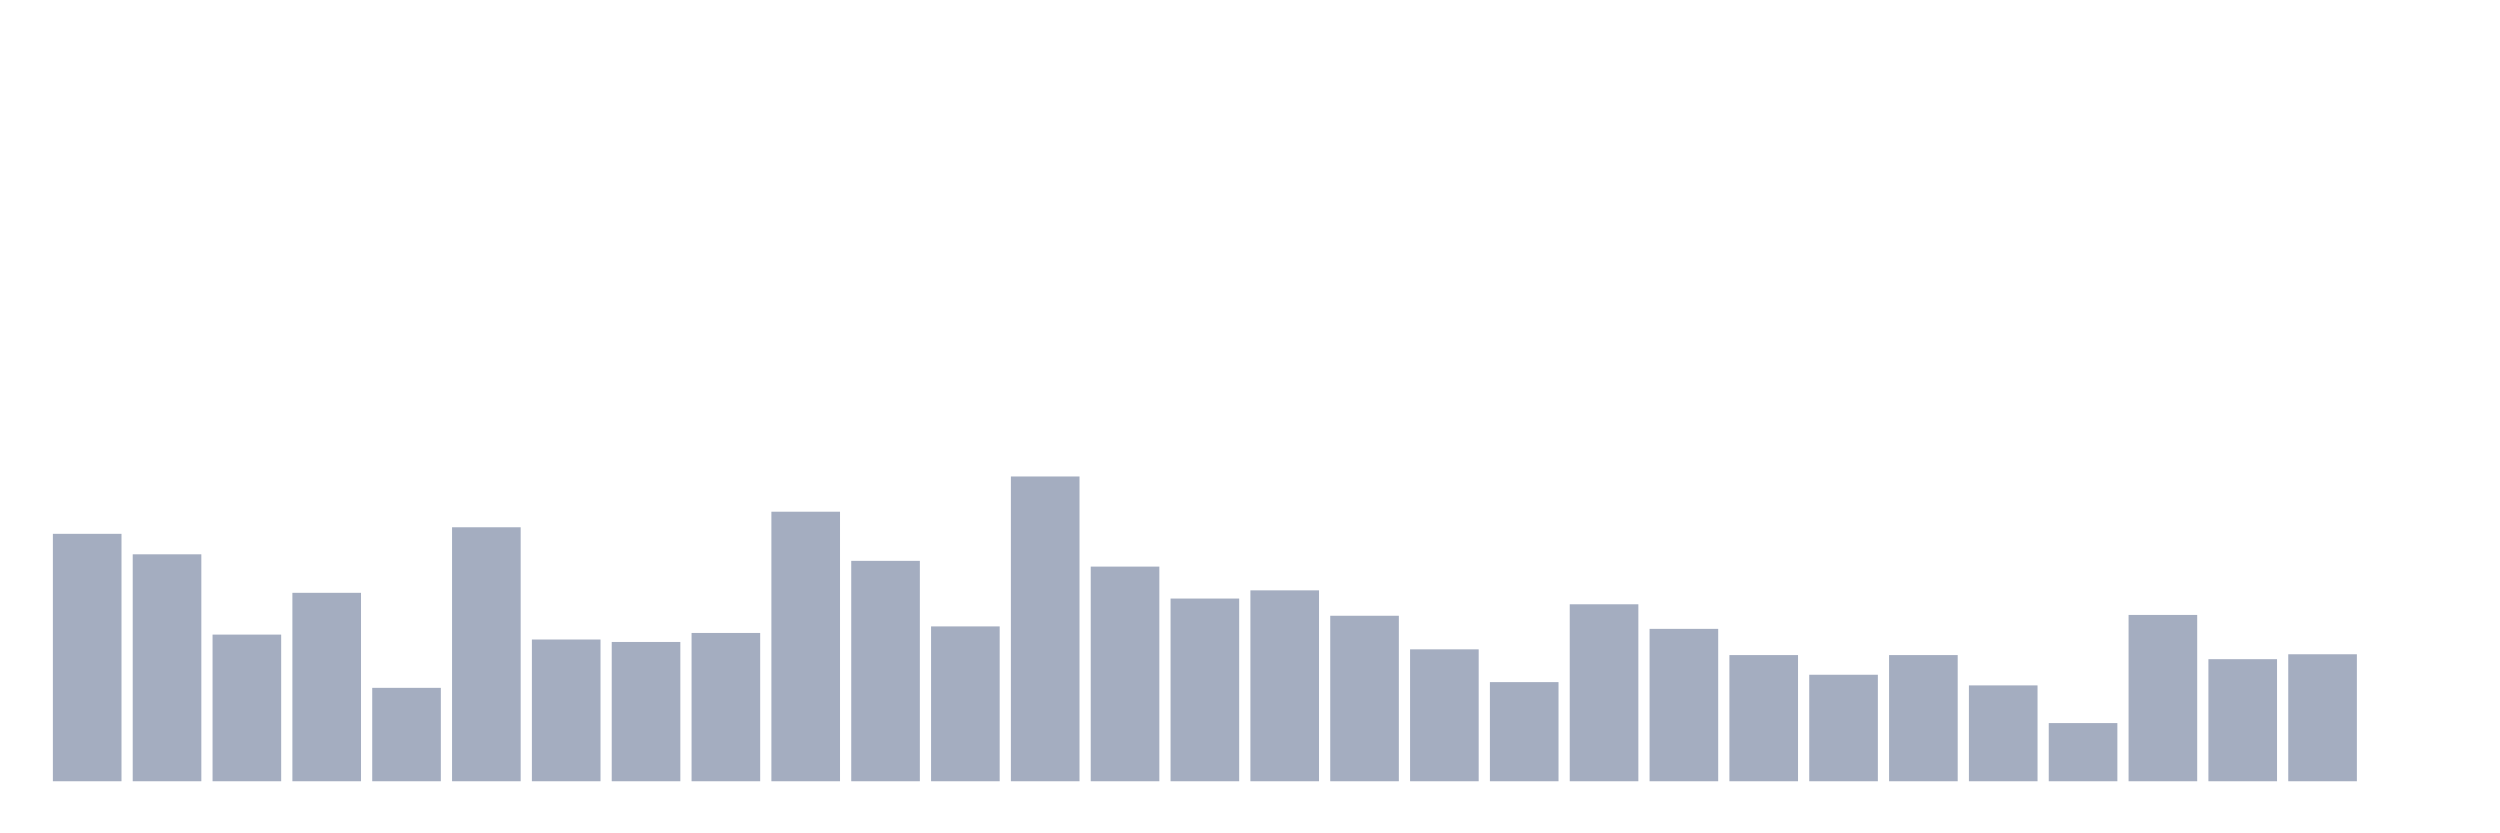 <svg xmlns="http://www.w3.org/2000/svg" viewBox="0 0 480 160"><g transform="translate(10,10)"><rect class="bar" x="0.153" width="13.175" y="92.494" height="47.506" fill="rgb(164,173,192)"></rect><rect class="bar" x="15.482" width="13.175" y="96.427" height="43.573" fill="rgb(164,173,192)"></rect><rect class="bar" x="30.81" width="13.175" y="111.843" height="28.157" fill="rgb(164,173,192)"></rect><rect class="bar" x="46.138" width="13.175" y="103.82" height="36.18" fill="rgb(164,173,192)"></rect><rect class="bar" x="61.466" width="13.175" y="122.067" height="17.933" fill="rgb(164,173,192)"></rect><rect class="bar" x="76.794" width="13.175" y="91.236" height="48.764" fill="rgb(164,173,192)"></rect><rect class="bar" x="92.123" width="13.175" y="112.787" height="27.213" fill="rgb(164,173,192)"></rect><rect class="bar" x="107.451" width="13.175" y="113.258" height="26.742" fill="rgb(164,173,192)"></rect><rect class="bar" x="122.779" width="13.175" y="111.528" height="28.472" fill="rgb(164,173,192)"></rect><rect class="bar" x="138.107" width="13.175" y="88.247" height="51.753" fill="rgb(164,173,192)"></rect><rect class="bar" x="153.436" width="13.175" y="97.685" height="42.315" fill="rgb(164,173,192)"></rect><rect class="bar" x="168.764" width="13.175" y="110.27" height="29.73" fill="rgb(164,173,192)"></rect><rect class="bar" x="184.092" width="13.175" y="81.483" height="58.517" fill="rgb(164,173,192)"></rect><rect class="bar" x="199.42" width="13.175" y="98.787" height="41.213" fill="rgb(164,173,192)"></rect><rect class="bar" x="214.748" width="13.175" y="104.921" height="35.079" fill="rgb(164,173,192)"></rect><rect class="bar" x="230.077" width="13.175" y="103.348" height="36.652" fill="rgb(164,173,192)"></rect><rect class="bar" x="245.405" width="13.175" y="108.225" height="31.775" fill="rgb(164,173,192)"></rect><rect class="bar" x="260.733" width="13.175" y="114.674" height="25.326" fill="rgb(164,173,192)"></rect><rect class="bar" x="276.061" width="13.175" y="120.966" height="19.034" fill="rgb(164,173,192)"></rect><rect class="bar" x="291.39" width="13.175" y="106.022" height="33.978" fill="rgb(164,173,192)"></rect><rect class="bar" x="306.718" width="13.175" y="110.742" height="29.258" fill="rgb(164,173,192)"></rect><rect class="bar" x="322.046" width="13.175" y="115.775" height="24.225" fill="rgb(164,173,192)"></rect><rect class="bar" x="337.374" width="13.175" y="119.551" height="20.449" fill="rgb(164,173,192)"></rect><rect class="bar" x="352.702" width="13.175" y="115.775" height="24.225" fill="rgb(164,173,192)"></rect><rect class="bar" x="368.031" width="13.175" y="121.596" height="18.404" fill="rgb(164,173,192)"></rect><rect class="bar" x="383.359" width="13.175" y="128.831" height="11.169" fill="rgb(164,173,192)"></rect><rect class="bar" x="398.687" width="13.175" y="108.067" height="31.933" fill="rgb(164,173,192)"></rect><rect class="bar" x="414.015" width="13.175" y="116.562" height="23.438" fill="rgb(164,173,192)"></rect><rect class="bar" x="429.344" width="13.175" y="115.618" height="24.382" fill="rgb(164,173,192)"></rect><rect class="bar" x="444.672" width="13.175" y="140" height="0" fill="rgb(164,173,192)"></rect></g></svg>